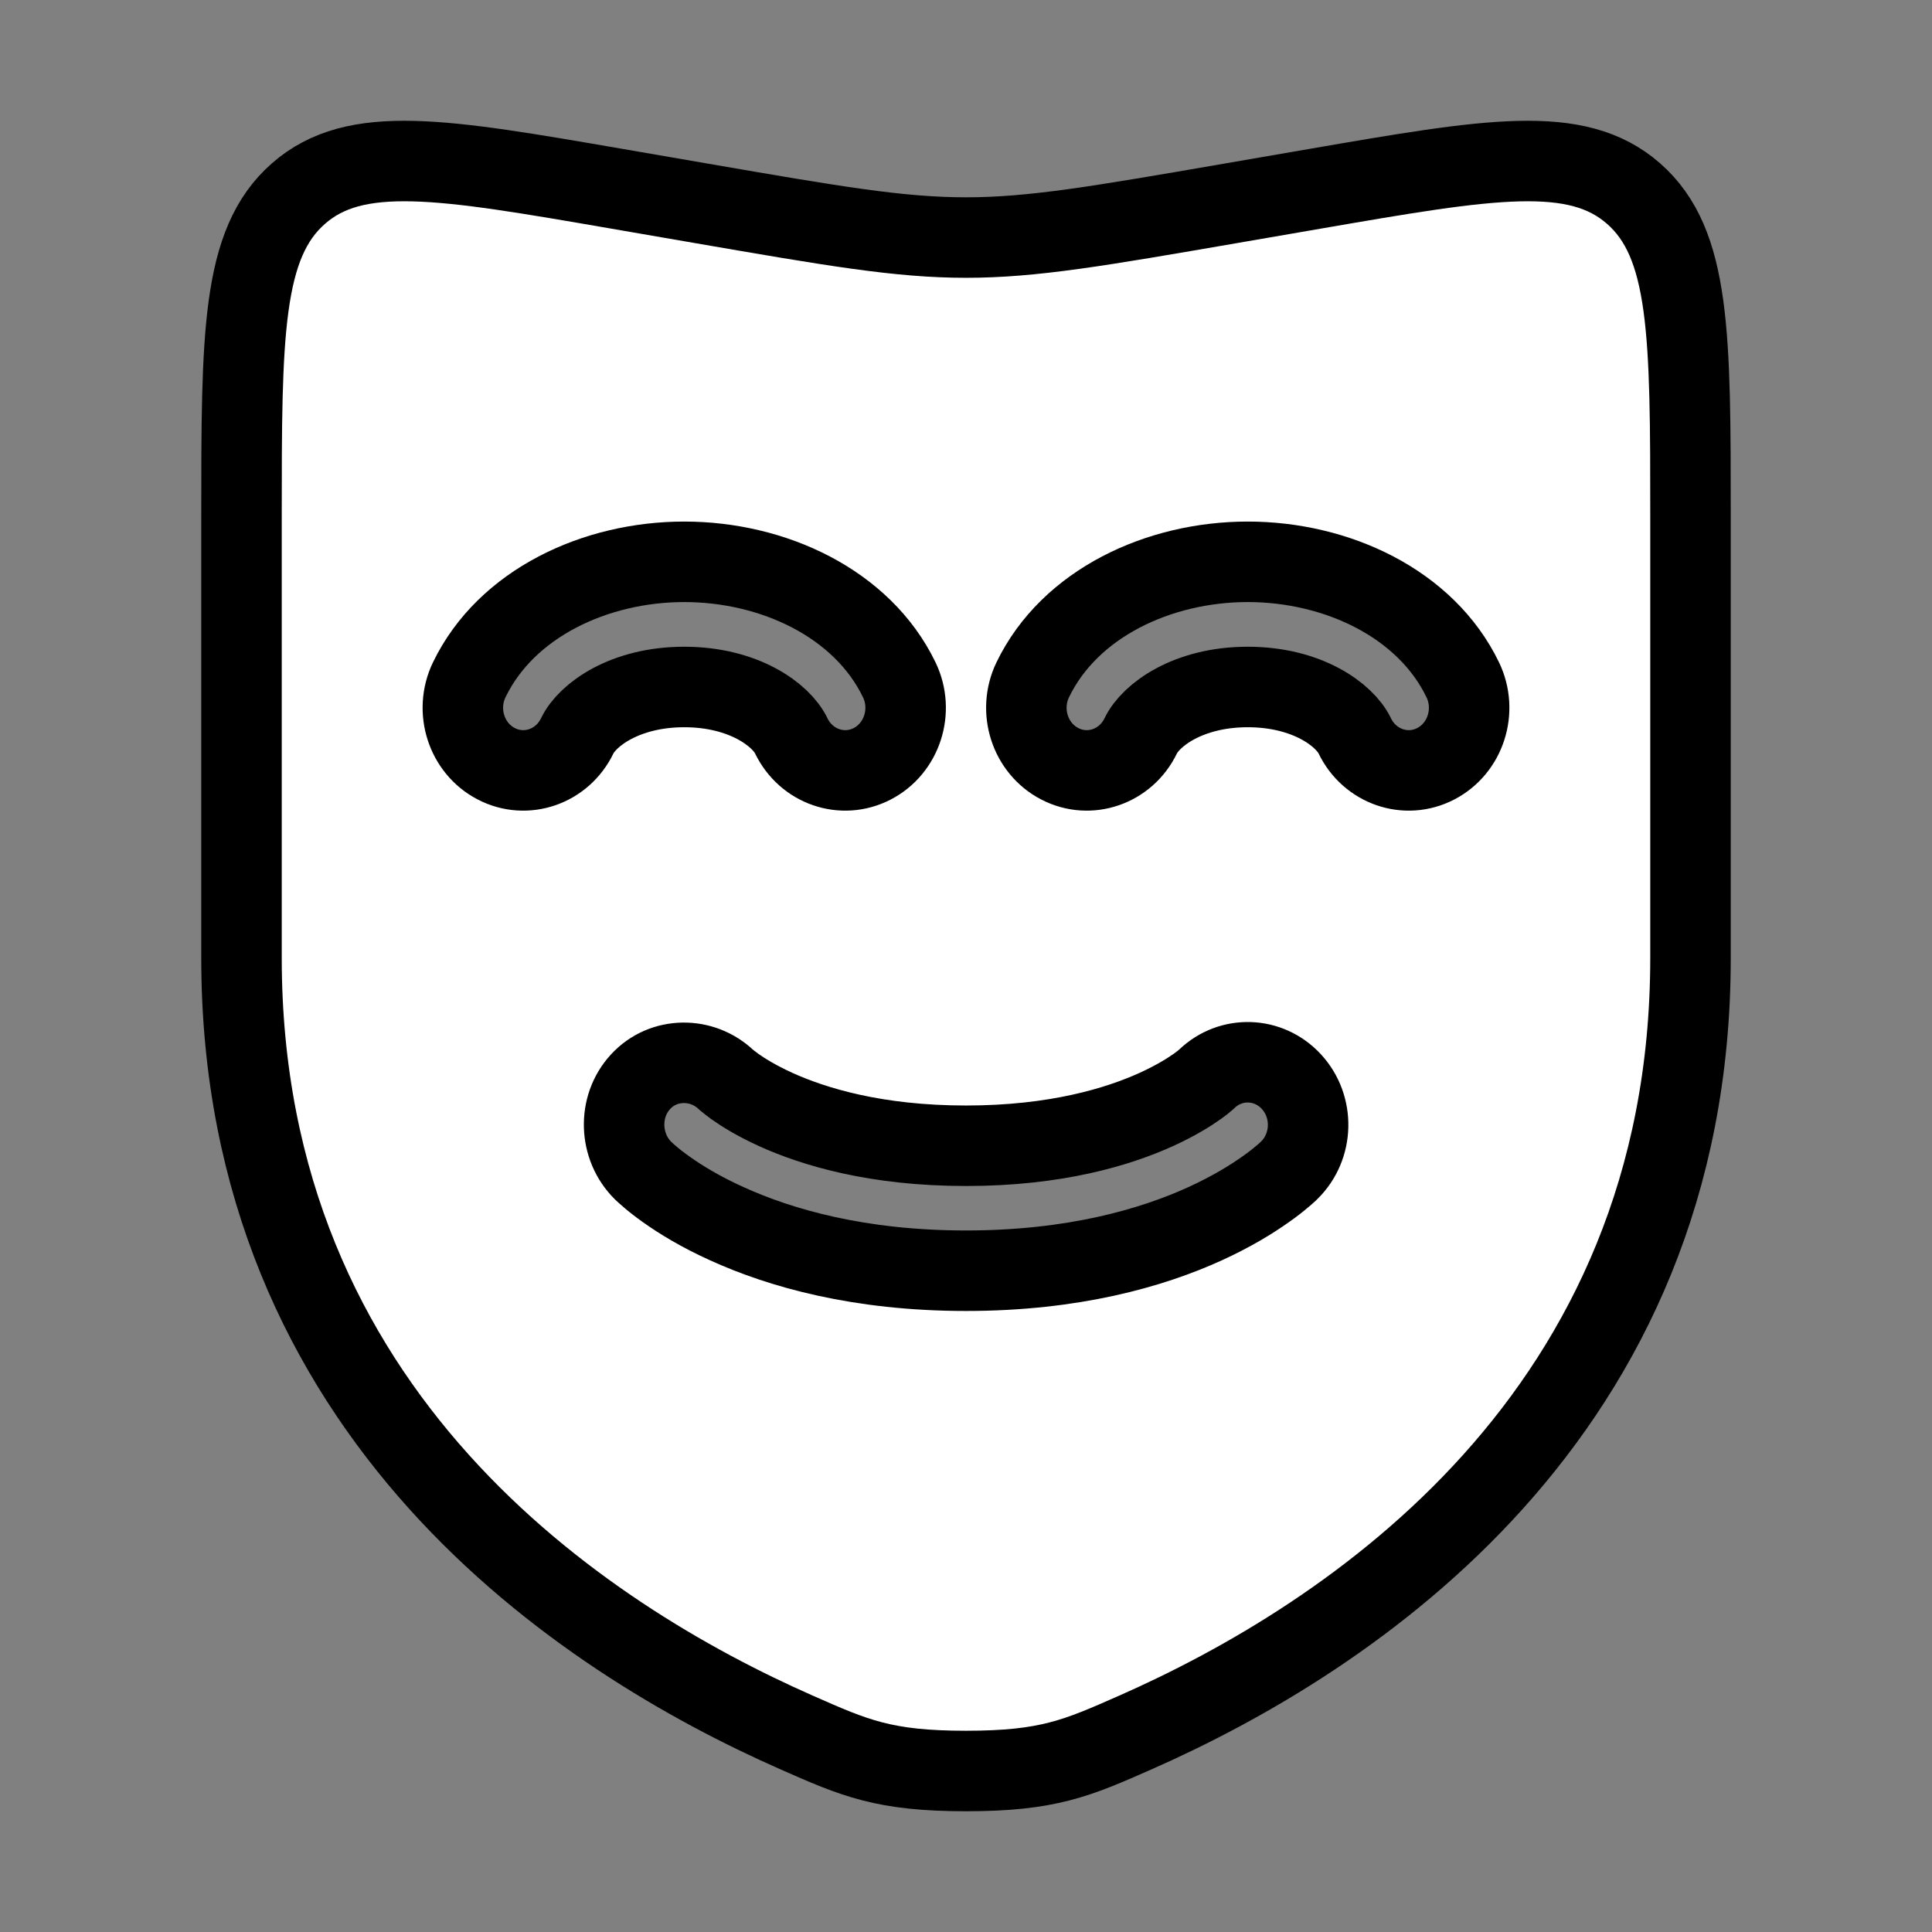 <?xml version="1.0" encoding="UTF-8" standalone="no"?>
<!-- Uploaded to: SVG Repo, www.svgrepo.com, Generator: SVG Repo Mixer Tools -->

<svg
   width="800"
   height="800"
   viewBox="0 0 24 24"
   fill="none"
   version="1.1"
   id="svg1"
   xmlns="http://www.w3.org/2000/svg"
   xmlns:svg="http://www.w3.org/2000/svg">
  <rect x="0" y="0" width="24" height="24" fill="#808080" stroke="none"/>
  <defs
     id="defs1" />
  <path
     fill-rule="evenodd"
     clip-rule="evenodd"
     d="M 21,11.901 V 6.429 C 21,4.16 21,3.025 20.293,2.405 19.585,1.784 18.505,1.971 16.342,2.344 L 15.288,2.526 C 13.648,2.809 12.828,2.951 12,2.951 11.172,2.951 10.352,2.809 8.712,2.526 L 7.658,2.344 C 5.496,1.971 4.415,1.784 3.707,2.405 3,3.025 3,4.16 3,6.429 V 11.901 C 3,17.59 7.239,20.351 9.899,21.523 10.62,21.841 10.981,22 12,22 13.019,22 13.38,21.841 14.101,21.523 16.761,20.351 21,17.59 21,11.901 Z M 7.171,9.14 C 7.294,8.884 7.757,8.534 8.5,8.534 c 0.743,0 1.206,0.35 1.329,0.606 0.185,0.384 0.636,0.54 1.006,0.348 0.371,-0.192 0.521,-0.659 0.336,-1.043 C 10.712,7.494 9.603,6.979 8.5,6.979 7.397,6.979 6.288,7.494 5.829,8.445 5.644,8.829 5.794,9.296 6.165,9.488 6.535,9.68 6.986,9.524 7.171,9.14 Z M 15.5,8.534 c -0.743,0 -1.206,0.35 -1.329,0.606 -0.185,0.384 -0.636,0.54 -1.006,0.348 -0.371,-0.192 -0.521,-0.659 -0.336,-1.043 0.459,-0.951 1.567,-1.466 2.671,-1.466 1.103,0 2.212,0.515 2.671,1.466 0.185,0.384 0.035,0.851 -0.336,1.043 C 17.465,9.68 17.014,9.524 16.829,9.14 16.706,8.884 16.243,8.534 15.5,8.534 Z M 7.989,14.542 C 7.689,14.246 7.671,13.748 7.957,13.438 8.24,13.129 8.724,13.127 9.024,13.416 c 0.019,0.016 0.067,0.053 0.102,0.079 0.101,0.072 0.268,0.177 0.507,0.286 0.475,0.216 1.247,0.452 2.367,0.452 1.12,0 1.892,-0.236 2.367,-0.452 0.239,-0.109 0.406,-0.214 0.507,-0.286 0.05,-0.036 0.084,-0.063 0.102,-0.079 0.008,-0.006 0.013,-0.011 0.014,-0.013 l 8e-4,-7e-4 c 0.3,-0.288 0.769,-0.273 1.052,0.035 0.286,0.311 0.274,0.803 -0.026,1.099 l -0.001,0.001 -0.001,0.001 -0.003,0.003 -0.007,0.007 -0.02,0.018 c -0.015,0.014 -0.035,0.032 -0.06,0.052 -0.049,0.042 -0.116,0.095 -0.203,0.156 -0.173,0.123 -0.421,0.276 -0.751,0.427 -0.662,0.302 -1.64,0.584 -2.971,0.584 -1.33,0 -2.308,-0.282 -2.971,-0.584 C 8.7,15.053 8.451,14.899 8.278,14.776 8.192,14.715 8.125,14.662 8.076,14.62 8.052,14.601 8.002,14.554 7.99,14.543 Z"
     fill="#1C274C"
     id="path1"
     style="fill:#ffffff;fill-opacity:1;stroke:#000000;stroke-opacity:1" />
</svg>
